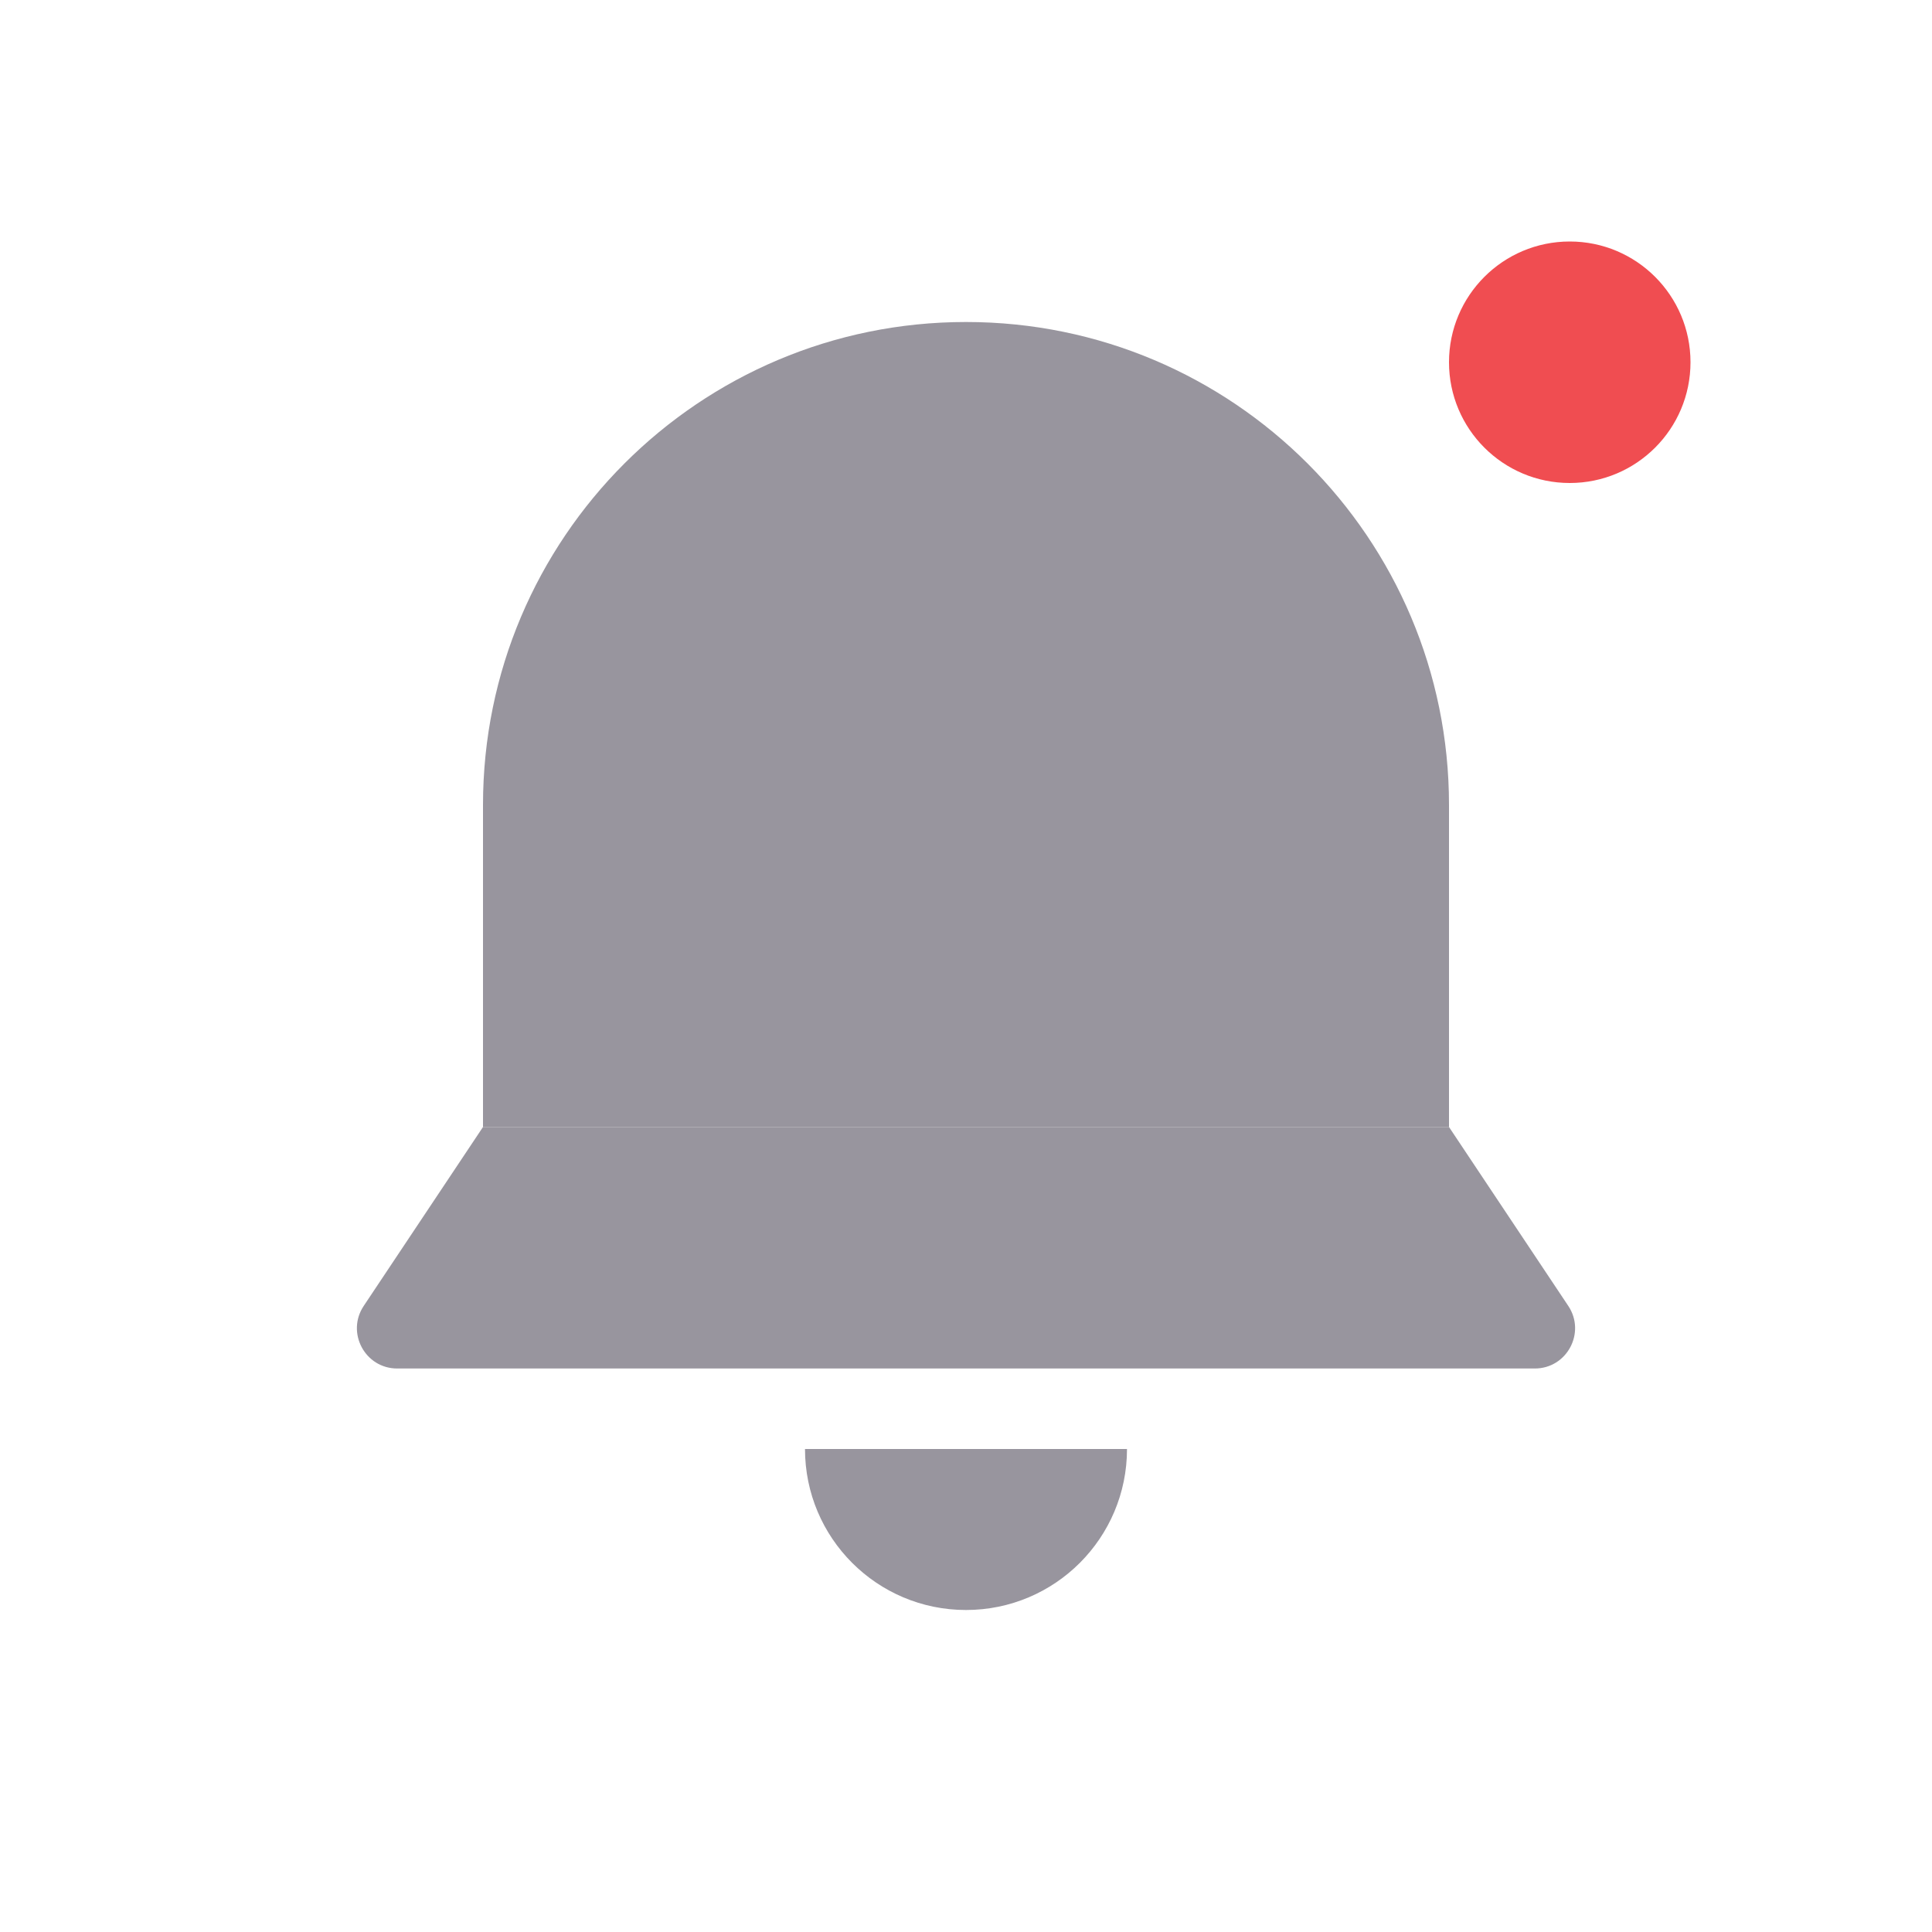 <svg width="24" height="24" viewBox="0 0 24 24" fill="none" xmlns="http://www.w3.org/2000/svg">
<path d="M6 10C6 6.686 8.686 4 12 4C15.314 4 18 6.686 18 10V14H6V10Z" fill="#98959E"/>
<path d="M6 14H18L19.482 16.223C19.703 16.555 19.465 17 19.066 17H4.934C4.535 17 4.297 16.555 4.518 16.223L6 14Z" fill="#98959E"/>
<path fill-rule="evenodd" clip-rule="evenodd" d="M10 18C10 19.105 10.895 20 12 20C13.105 20 14 19.105 14 18H10Z" fill="#98959E"/>
<circle cx="19.5" cy="4.5" r="1.5" fill="#F04D51"/>
</svg>
